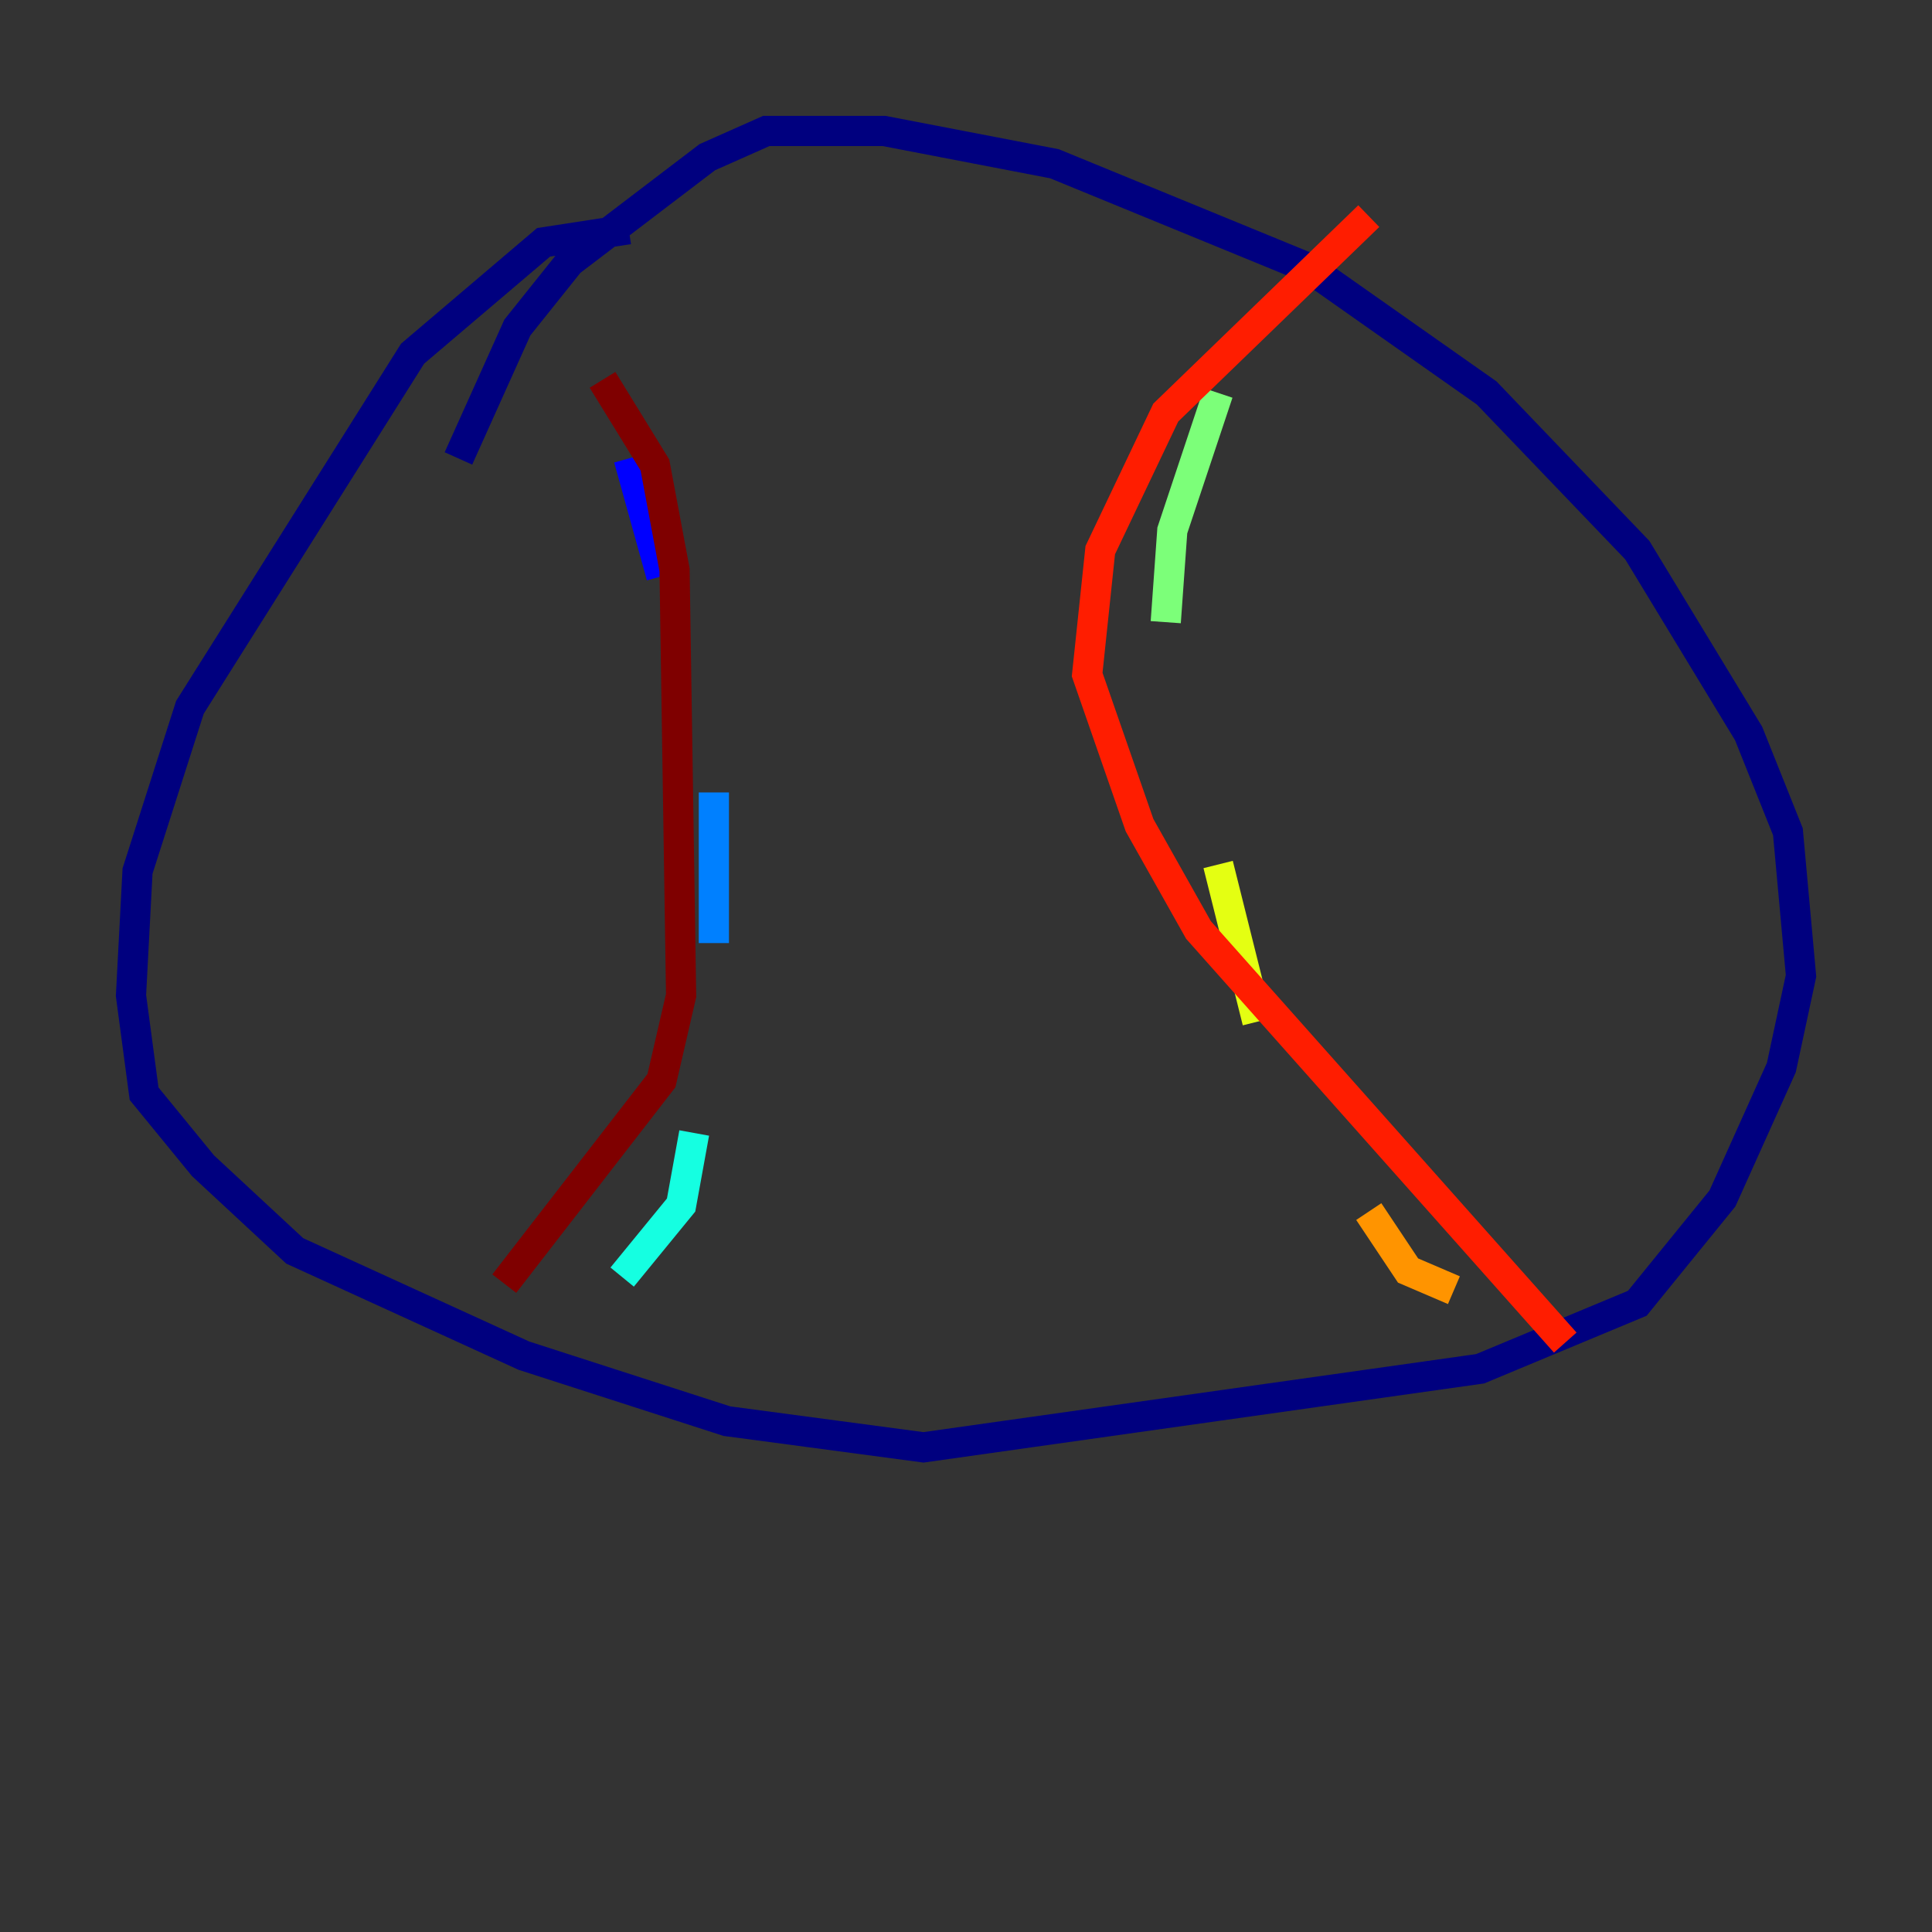 <?xml version="1.0" encoding="utf-8" ?>
<svg baseProfile="tiny" height="128" version="1.2" viewBox="0,0,128,128" width="128" xmlns="http://www.w3.org/2000/svg" xmlns:ev="http://www.w3.org/2001/xml-events" xmlns:xlink="http://www.w3.org/1999/xlink"><rect x="0" y="0" width="128" height="128" fill="#333333" stroke="none"/><defs /><polyline fill="none" points="41.654,15.186 36.014,16.054 27.336,23.43 12.583,46.861 9.112,57.709 8.678,65.953 9.546,72.461 13.451,77.234 19.525,82.875 34.712,89.817 48.163,94.156 61.18,95.891 98.061,90.685 108.475,86.346 114.115,79.403 118.02,70.725 119.322,64.651 118.454,55.105 115.851,48.597 108.475,36.447 98.495,26.034 86.78,17.79 69.858,10.848 58.576,8.678 50.766,8.678 46.861,10.414 37.749,17.356 34.278,21.695 30.373,30.373" stroke="#00007f" stroke-width="2" /><polyline fill="none" points="41.654,30.373 43.824,38.183" stroke="#0000ff" stroke-width="2" /><polyline fill="none" points="47.295,52.502 47.295,62.481" stroke="#0080ff" stroke-width="2" /><polyline fill="none" points="45.993,75.064 45.125,79.837 41.22,84.61" stroke="#15ffe1" stroke-width="2" /><polyline fill="none" points="80.705,26.034 77.668,35.146 77.234,41.22" stroke="#7cff79" stroke-width="2" /><polyline fill="none" points="80.705,57.275 83.308,67.688" stroke="#e4ff12" stroke-width="2" /><polyline fill="none" points="90.685,80.271 93.288,84.176 96.325,85.478" stroke="#ff9400" stroke-width="2" /><polyline fill="none" points="90.685,14.319 77.234,27.336 72.895,36.447 72.027,44.691 75.498,54.671 79.403,61.614 103.702,88.949" stroke="#ff1d00" stroke-width="2" /><polyline fill="none" points="39.919,25.166 43.39,30.807 44.691,37.749 45.125,65.953 43.824,71.593 33.41,85.044" stroke="#7f0000" stroke-width="2" /></svg>